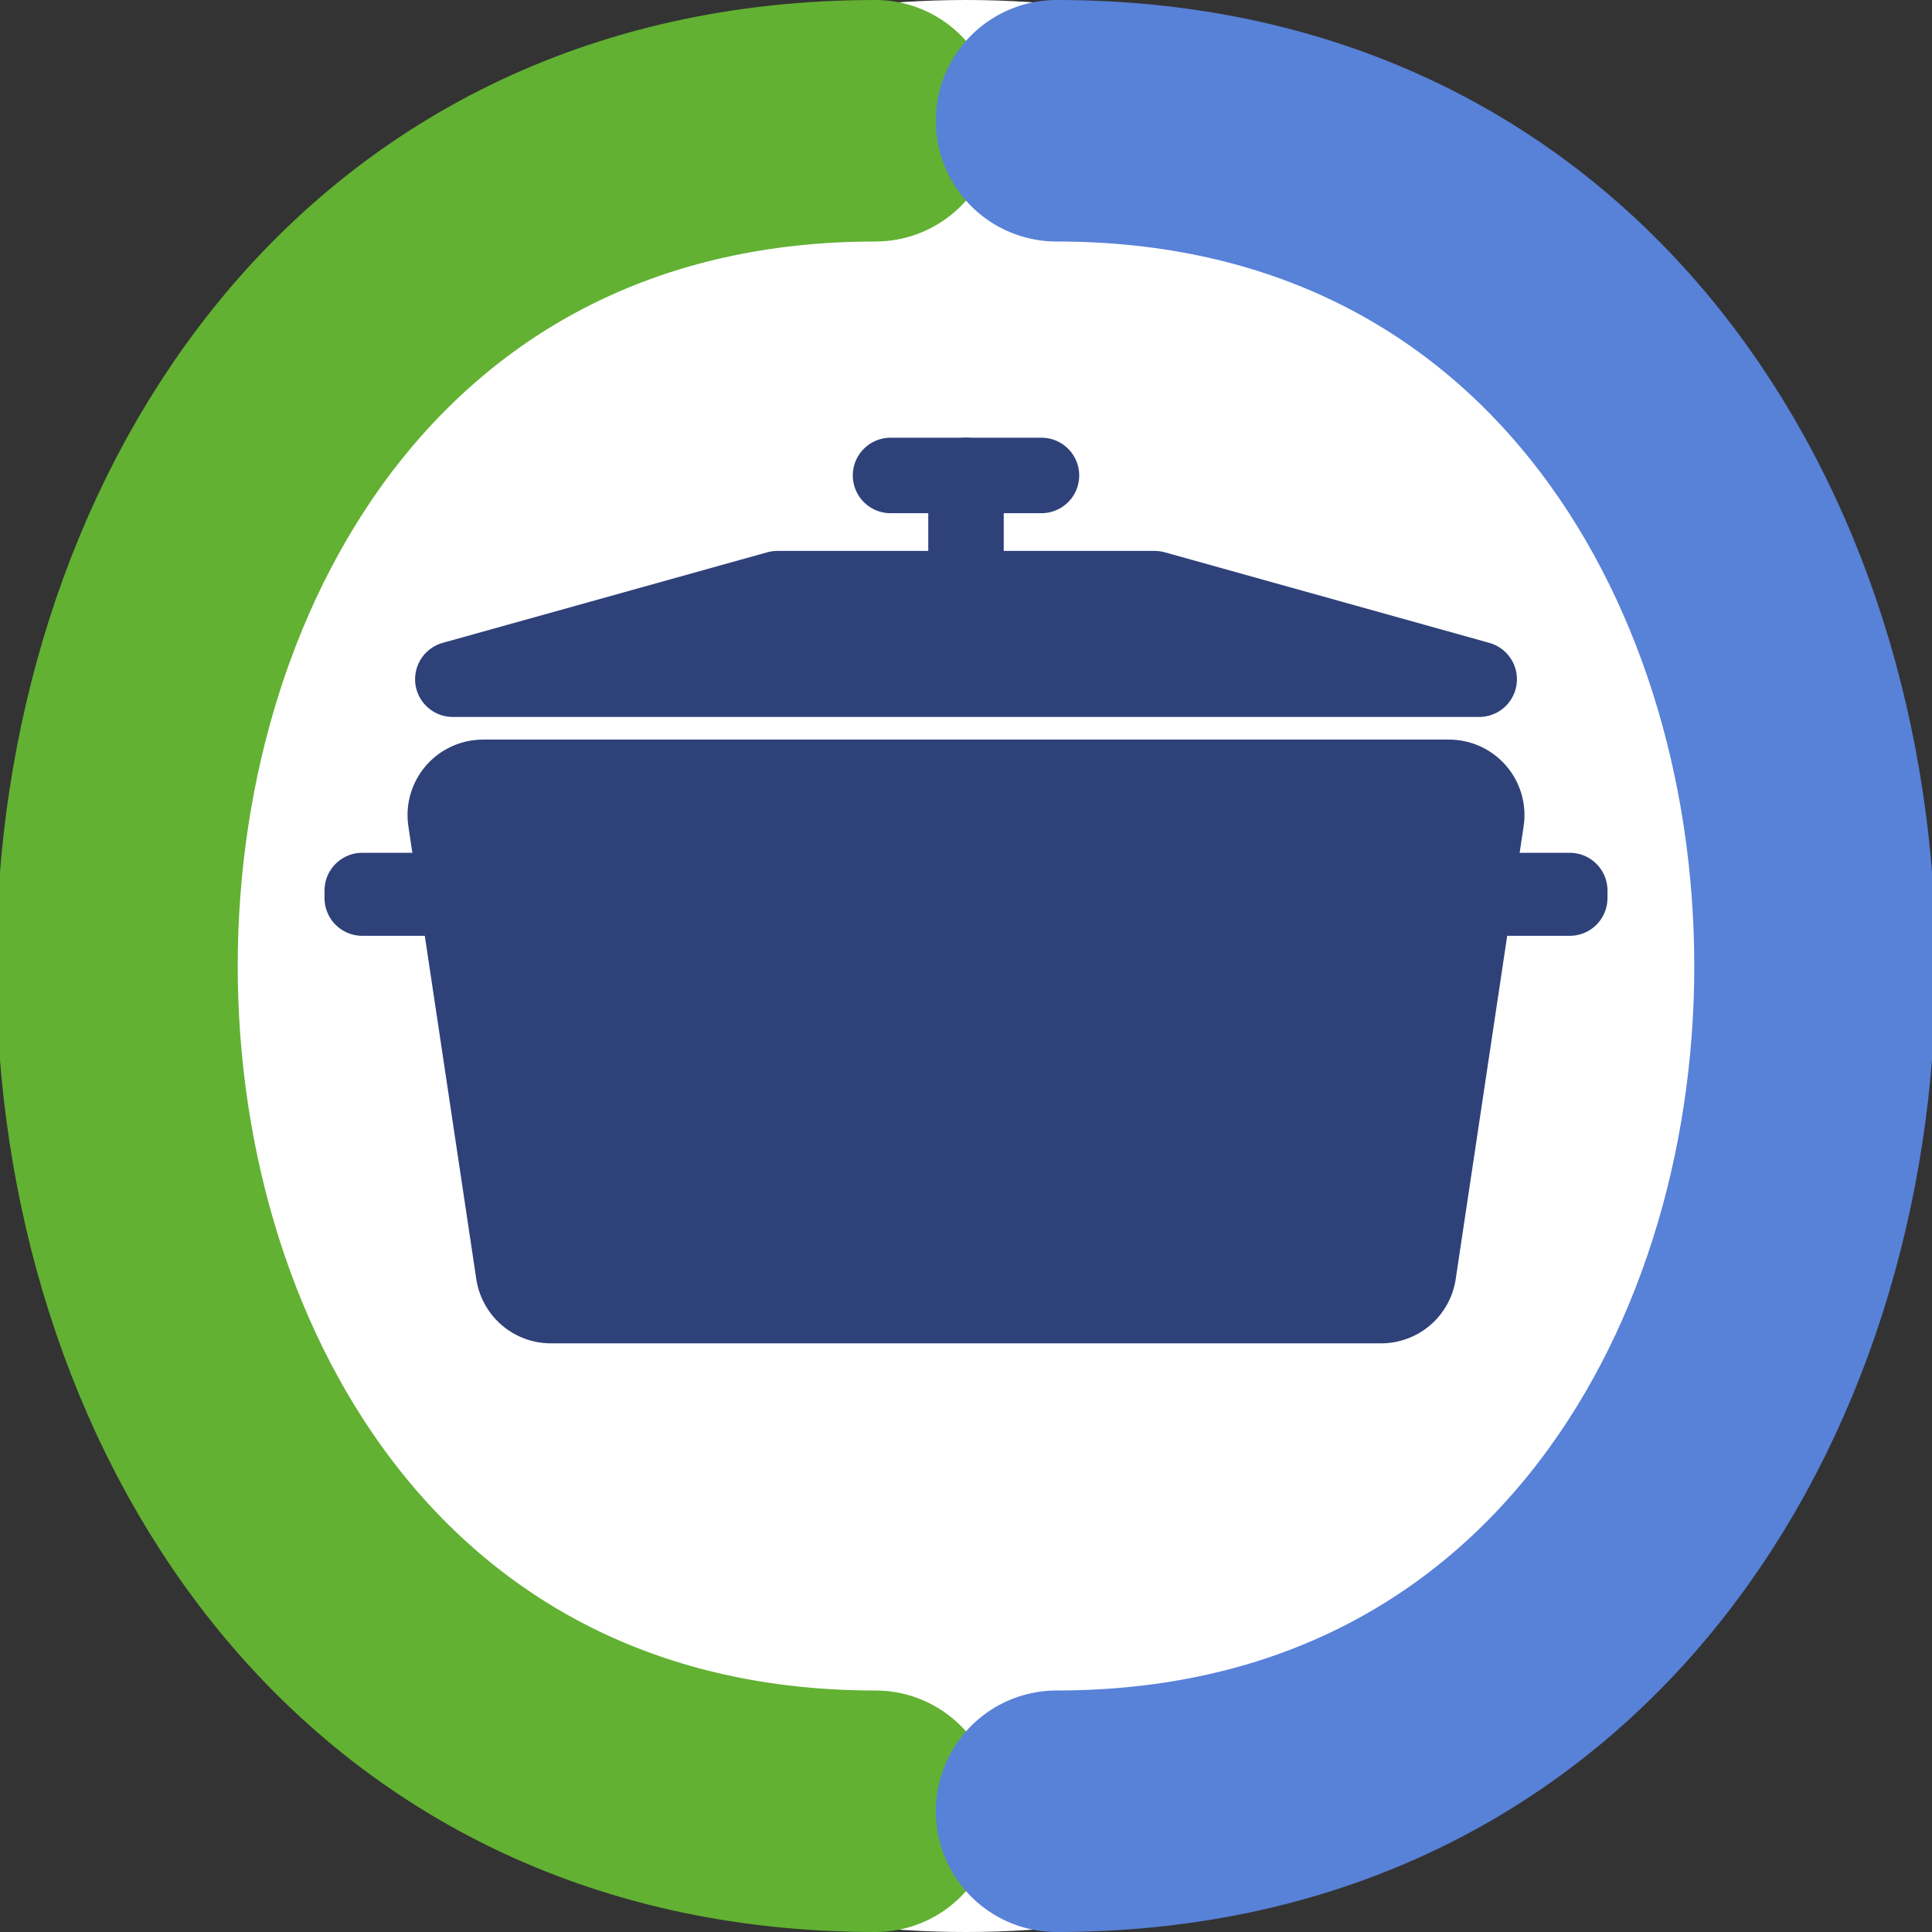 <svg fill="none" height="256" stroke-linecap="round" stroke-linejoin="round" stroke-width="32" viewBox="-128 -128 256 256" width="256" xmlns="http://www.w3.org/2000/svg"><rect x="-128" y="-128" width="256" height="256" fill="#333333" stroke="none"/><circle cx="0" cy="0" fill="#FFFFFF" r="128" stroke="none"></circle><g stroke-linecap="butt"><path d="M -12,-112 C -146,-112 -146,112 -12,112" stroke="#62B132"></path><path d="M 12,112 C 146,112 146,-112 12,-112" stroke="#5881D8"></path></g><g fill="#2F4179" id="cooking pot" stroke="#2F4179"><g id="lid"><line stroke-width="10" x1="-10" x2="10" y1="-65" y2="-65"></line><line stroke-width="10" x1="0" x2="0" y1="-65" y2="-55"></line><path d="M -68 -38 L 68 -38 25 -50 -25 -50 z" stroke-width="10"></path></g><g id="pot"><rect height="1" stroke-width="10" width="10" x="-80" y="-10"></rect><rect height="1" stroke-width="10" width="10" x="70" y="-10"></rect><path d="M -64 -20 L 64 -20 55 40 -55 40 z" stroke-width="20"></path></g></g></svg>